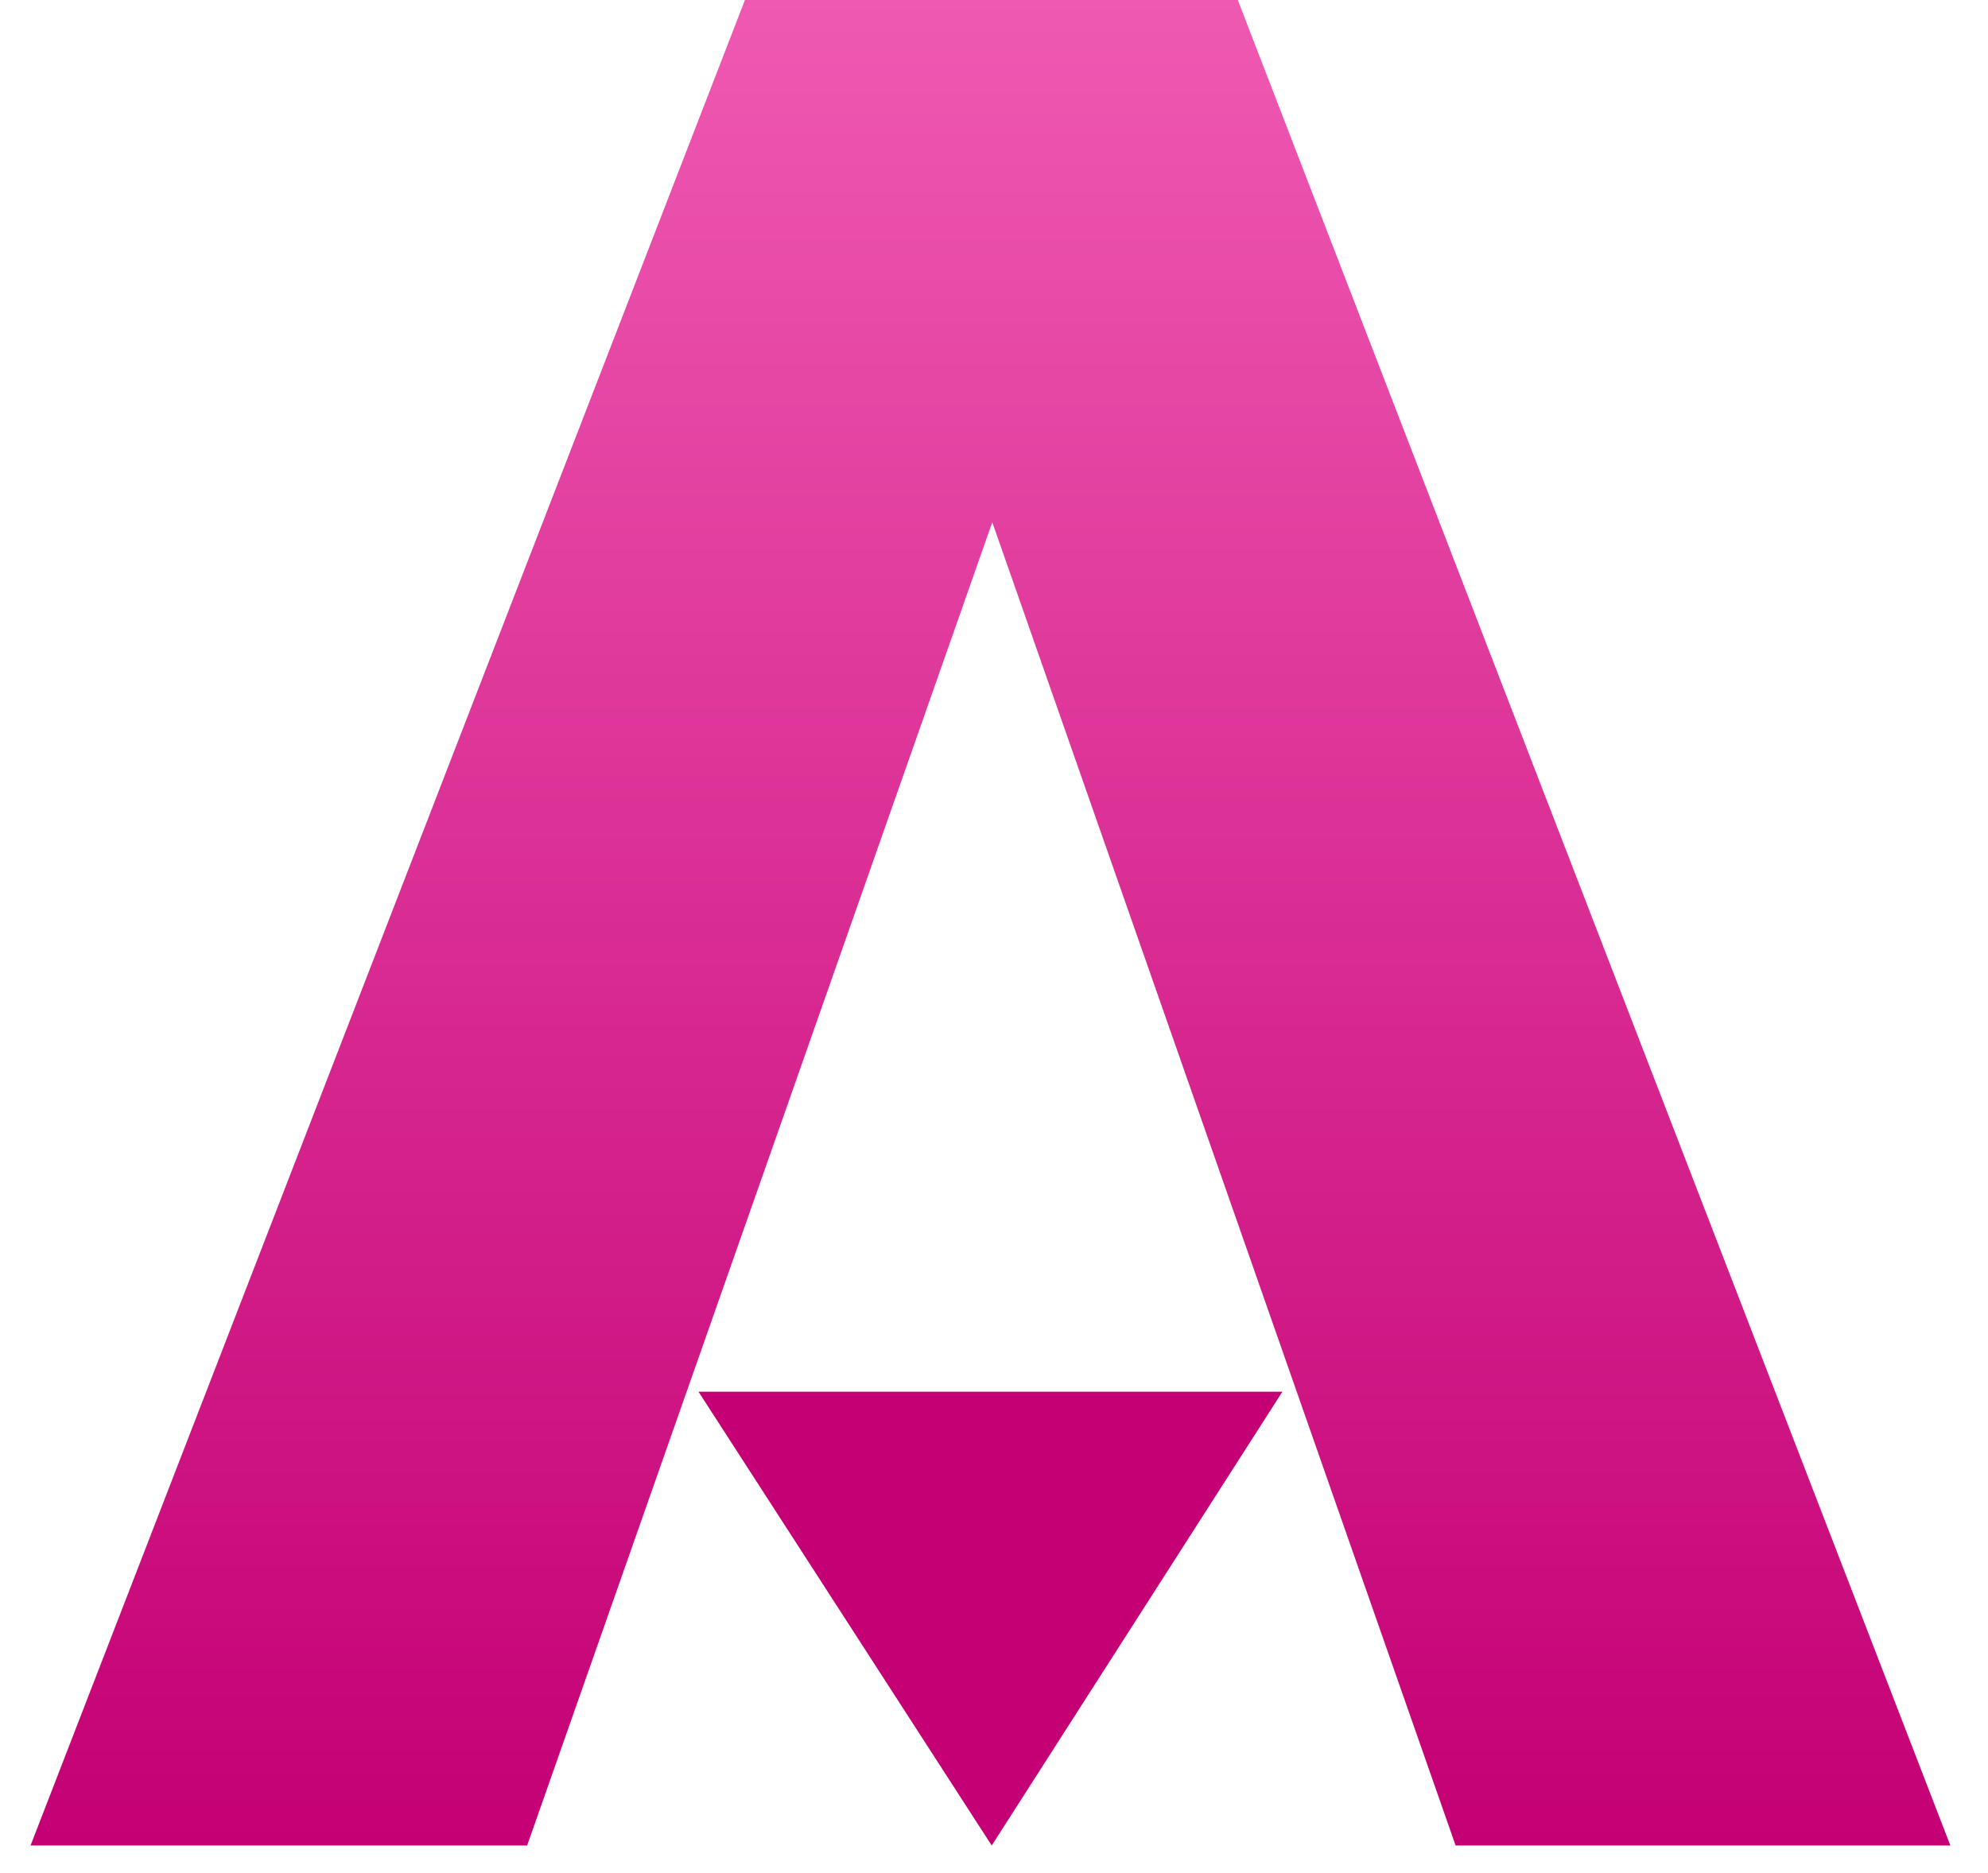 <svg width="52" height="49" viewBox="0 0 52 49" fill="none" xmlns="http://www.w3.org/2000/svg">
<path d="M32.377 0H19.485L0.799 48.285H13.788L25.955 13.664L32.04 31.047L38.074 48.285H51.015L32.377 0Z" fill="url(#paint0_linear_68_1017)"/>
<path d="M25.94 48.285L18.271 36.413H33.543L25.94 48.285Z" fill="#C40074"/>
<defs>
<linearGradient id="paint0_linear_68_1017" x1="25.907" y1="0" x2="25.907" y2="48.285" gradientUnits="userSpaceOnUse">
<stop stop-color="#EF59B2"/>
<stop offset="1" stop-color="#C40074"/>
</linearGradient>
</defs>
</svg>
